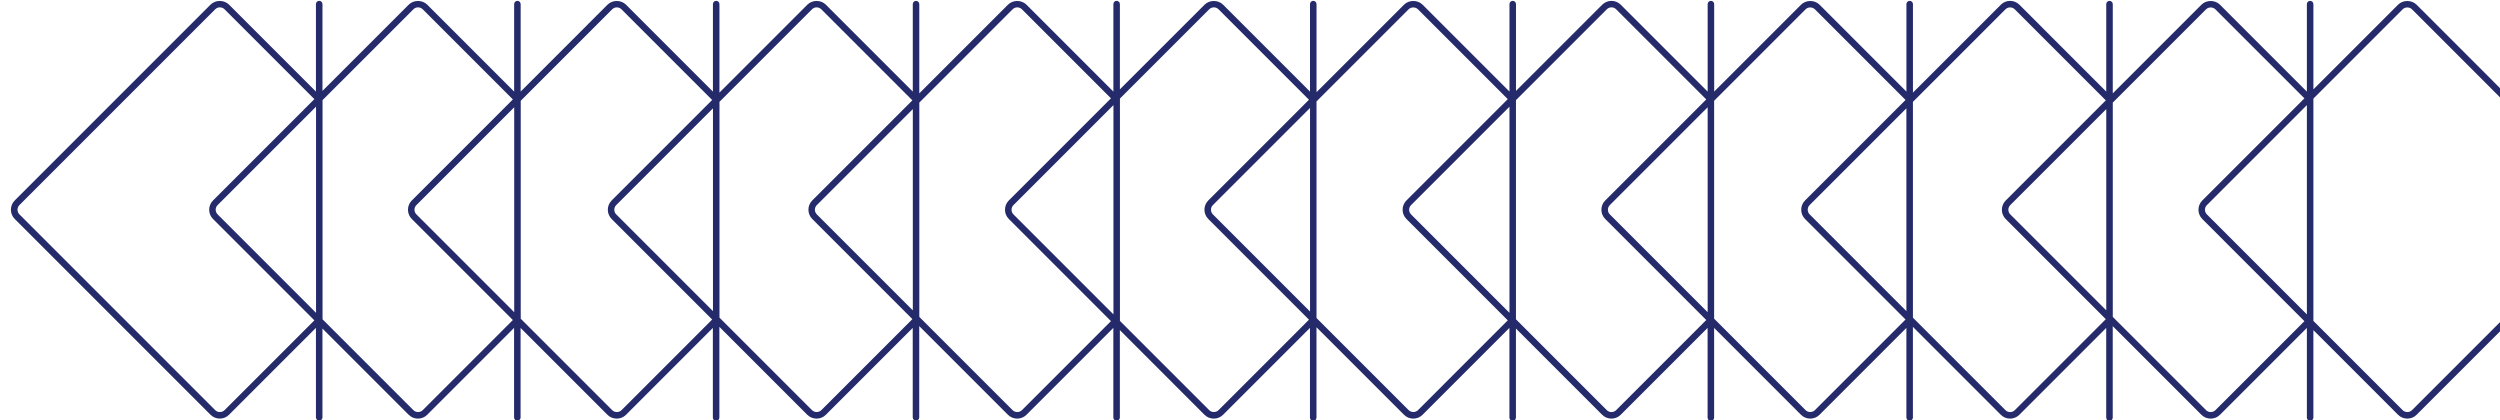 <?xml version="1.0" encoding="utf-8"?>
<!-- Generator: Adobe Illustrator 17.0.2, SVG Export Plug-In . SVG Version: 6.00 Build 0)  -->
<!DOCTYPE svg PUBLIC "-//W3C//DTD SVG 1.1//EN" "http://www.w3.org/Graphics/SVG/1.1/DTD/svg11.dtd">
<svg version="1.1" id="Layer_1" xmlns="http://www.w3.org/2000/svg" xmlns:xlink="http://www.w3.org/1999/xlink" x="0px" y="0px"
	 width="500px" height="84px" viewBox="0 0 500 84" enable-background="new 0 0 500 84" xml:space="preserve">
<path fill="#242A6A" d="M501.348,0.175c-0.36,0-0.652,0.292-0.652,0.65v17.498l-17.377-17.38c-0.99-0.99-2.717-0.99-3.71,0
	l-16.93,16.932l0-17.05c0-0.36-0.292-0.652-0.652-0.652s-0.652,0.292-0.652,0.652v17.498l-17.377-17.38
	c-0.99-0.99-2.717-0.99-3.71,0l-17.733,17.735V0.826c0-0.36-0.292-0.652-0.652-0.652c-0.36,0-0.652,0.292-0.652,0.652v17.495
	L403.877,0.943c-1.026-1.022-2.684-1.022-3.71,0l-17.58,17.58l0-17.698c0-0.36-0.292-0.651-0.652-0.651
	c-0.36,0-0.651,0.292-0.651,0.651l0,0v17.494l-17.37-17.376c-0.99-0.99-2.717-0.99-3.707,0l-17.37,17.37V0.825
	c0-0.36-0.292-0.652-0.652-0.652s-0.652,0.292-0.652,0.652V18.32l-17.38-17.377c-1.026-1.022-2.684-1.022-3.71,0l-17.245,17.24
	l0-17.363c0-0.36-0.292-0.651-0.652-0.651c-0.36,0-0.651,0.292-0.651,0.651v17.493l-17.38-17.374c-0.99-0.99-2.72-0.99-3.71,0
	l-17.5,17.5l0-17.62c0-0.36-0.292-0.652-0.652-0.652c-0.36,0-0.652,0.292-0.652,0.652l0,17.5L244.62,0.941
	c-0.99-0.99-2.716-0.993-3.706,0l-16.935,16.93l0-17.05c0-0.36-0.291-0.651-0.651-0.651s-0.651,0.291-0.651,0.651l0,0l0,17.5
	l-17.38-17.38c-0.99-0.99-2.715-0.99-3.705,0l-17.736,17.736l0-17.854c-0.002-0.359-0.294-0.649-0.653-0.647
	c-0.357,0.002-0.646,0.29-0.647,0.647l0,17.495L165.176,0.94c-0.99-0.996-2.717-0.996-3.707,0l-17.58,17.58V0.82
	c0-0.36-0.292-0.652-0.652-0.652c-0.36,0-0.651,0.292-0.651,0.652v17.5l-17.38-17.38c-0.99-0.99-2.717-0.99-3.707,0l-17.368,17.37
	l0-17.49c0-0.36-0.291-0.651-0.651-0.651s-0.651,0.291-0.651,0.651l0,0l0,17.495L85.449,0.937c-0.99-0.99-2.717-0.99-3.707,0
	L64.493,18.183l0-17.364c0-0.36-0.292-0.652-0.652-0.652c-0.36,0-0.652,0.292-0.652,0.652l0,17.494L45.811,0.933
	c-0.99-0.99-2.72-0.99-3.71,0L2.951,40.087c-0.494,0.49-0.771,1.158-0.77,1.854c0,0.7,0.274,1.36,0.77,1.854l39.15,39.153
	c0.491,0.494,1.159,0.771,1.855,0.77c0.7,0,1.36-0.274,1.854-0.77l17.38-17.377l0,17.952c0.028,0.359,0.342,0.627,0.701,0.599
	c0.32-0.025,0.574-0.279,0.599-0.599l0-17.814l17.248,17.248c0.49,0.492,1.156,0.768,1.85,0.768c0.7,0,1.36-0.273,1.854-0.768
	l17.375-17.378l0,17.944c0.02,0.36,0.328,0.635,0.687,0.615c0.332-0.018,0.597-0.283,0.615-0.615l0-17.937l17.37,17.37
	c0.496,0.495,1.154,0.768,1.854,0.768s1.36-0.27,1.854-0.76l17.376-17.381l0,17.94c0.002,0.36,0.295,0.651,0.655,0.649
	c0.358-0.002,0.647-0.291,0.649-0.649l0-18.15l17.58,17.583c0.492,0.494,1.16,0.77,1.857,0.768c0.7,0,1.36-0.272,1.855-0.767
	l17.38-17.377v17.94c0.028,0.359,0.342,0.627,0.701,0.599c0.32-0.025,0.574-0.279,0.599-0.599V65.218l17.735,17.736
	c0.491,0.493,1.159,0.77,1.855,0.768c0.7,0,1.36-0.273,1.854-0.768l17.376-17.378l0,17.947c0.014,0.36,0.317,0.64,0.677,0.626
	c0.34-0.013,0.613-0.286,0.626-0.626l0-17.5l16.93,16.934c0.491,0.493,1.159,0.77,1.855,0.768c0.7,0,1.36-0.273,1.856-0.768
	l17.38-17.377v17.943c0,0.36,0.292,0.652,0.652,0.652c0.36,0,0.652-0.292,0.652-0.652v-18.07l17.503,17.5
	c0.49,0.495,1.158,0.772,1.855,0.77c0.7,0,1.36-0.273,1.854-0.768l17.374-17.376v17.944c0,0.36,0.292,0.652,0.652,0.652
	c0.36,0,0.652-0.292,0.652-0.652l0-17.815l17.246,17.247c0.491,0.493,1.158,0.77,1.854,0.768c0.7,0,1.358-0.273,1.854-0.768
	l17.378-17.376v17.944c0,0.36,0.292,0.652,0.652,0.652c0.36,0,0.652-0.292,0.652-0.652l0-17.938l17.37,17.37
	c0.491,0.494,1.159,0.771,1.855,0.768c0.696,0.002,1.363-0.274,1.853-0.768l17.376-17.376v17.944c0.014,0.36,0.317,0.64,0.677,0.626
	c0.34-0.013,0.613-0.286,0.626-0.626V65.375l17.58,17.58c0.491,0.494,1.158,0.771,1.854,0.77c0.7,0,1.36-0.274,1.857-0.77
	l17.372-17.375l0,17.943c0,0.36,0.292,0.652,0.652,0.652c0.36,0,0.652-0.292,0.652-0.652V65.221l17.734,17.735
	c0.491,0.493,1.159,0.77,1.855,0.768c0.7,0,1.36-0.27,1.852-0.76l17.385-17.381l0,17.94c0.014,0.36,0.317,0.64,0.677,0.626
	c0.34-0.013,0.613-0.286,0.626-0.626v-17.5l16.932,16.932c0.491,0.493,1.159,0.77,1.855,0.768c0.7,0,1.36-0.273,1.854-0.768
	l17.38-17.375l0,17.943c0.014,0.36,0.317,0.64,0.677,0.626c0.34-0.013,0.613-0.286,0.626-0.626l0-82.697
	c0-0.36-0.292-0.65-0.652-0.65V0.175z M461.376,62.878L441.38,42.883c-0.515-0.515-0.515-1.351,0-1.866l19.996-19.994
	L461.376,62.878z M341.529,62.44l-19.558-19.558c-0.516-0.511-0.52-1.345-0.009-1.861c0.003-0.003,0.006-0.006,0.009-0.009
	l19.56-19.56v40.98L341.529,62.44z M301.894,62.563l-19.68-19.68c-0.515-0.515-0.515-1.351,0-1.866l19.68-19.68V62.563
	L301.894,62.563z M222.692,62.88l-19.999-19.997c-0.514-0.516-0.514-1.35,0-1.866l19.996-19.997l0,41.86L222.692,62.88z
	 M102.843,62.443l-19.56-19.56c-0.516-0.516-0.517-1.353,0-1.87c0,0,0,0,0,0l19.56-19.56l0,40.984V62.443z M63.207,62.563
	L43.524,42.877c-0.515-0.516-0.515-1.351,0-1.867l19.685-19.68l0,41.23L63.207,62.563z M44.907,82.033c-0.496,0.5-1.365,0.5-1.864,0
	L3.889,42.877c-0.515-0.516-0.515-1.351,0-1.867L43.041,1.857c0.515-0.516,1.351-0.516,1.867,0c0,0,0,0,0,0l17.965,17.966
	l-20.268,20.27c-0.494,0.49-0.77,1.157-0.768,1.853c0,0.7,0.27,1.36,0.767,1.854l20.27,20.27L44.911,82.032L44.907,82.033z
	 M84.544,82.033c-0.5,0.5-1.366,0.5-1.865,0l-18.17-18.17l0-43.838l18.17-18.166c0.515-0.516,1.351-0.516,1.867-0.001
	c0,0,0.001,0.001,0.001,0.001l18.026,18.024L82.365,40.091c-0.494,0.49-0.771,1.158-0.77,1.854c0,0.7,0.274,1.36,0.77,1.854
	l20.207,20.206L84.546,82.03L84.544,82.033z M124.302,82.033c-0.498,0.5-1.367,0.5-1.866,0l-18.29-18.29l0-43.59l18.29-18.29
	c0.515-0.515,1.351-0.515,1.866,0l18.13,18.13l-20.1,20.1c-1.024,1.025-1.024,2.685,0,3.71l20.1,20.1L124.302,82.033z
	 M142.593,21.663l0,40.563l-19.347-19.348c-0.25-0.25-0.386-0.58-0.386-0.935c0-0.353,0.137-0.684,0.386-0.933L142.593,21.663z
	 M164.263,82.029c-0.497,0.5-1.366,0.5-1.865,0l-18.502-18.5l0-43.168l18.5-18.5c0.515-0.516,1.351-0.516,1.867-0.001
	c0,0,0.001,0.001,0.001,0.001l18.21,18.207l-20.02,20.02c-0.494,0.491-0.772,1.159-0.77,1.855c0,0.7,0.275,1.36,0.77,1.854
	l20.024,20.024l-18.21,18.206L164.263,82.029z M182.563,21.819l0,40.254L163.368,42.88c-0.516-0.516-0.517-1.353,0-1.87c0,0,0,0,0,0
	l19.195-19.19V21.819z M204.386,82.031c-0.497,0.5-1.366,0.5-1.866,0l-18.657-18.656l0-42.858l18.656-18.658
	c0.515-0.515,1.351-0.515,1.866,0l17.806,17.806l-20.425,20.424c-0.493,0.491-0.77,1.158-0.768,1.854c0,0.7,0.273,1.36,0.768,1.854
	l20.425,20.427L204.386,82.031L204.386,82.031z M243.706,82.031c-0.497,0.5-1.366,0.5-1.866,0l-17.854-17.853l0-44.467
	l17.853-17.853c0.515-0.515,1.351-0.515,1.866,0l18.09,18.09l-20.138,20.14c-1.024,1.025-1.024,2.685,0,3.71l20.14,20.14
	l-18.09,18.09L243.706,82.031z M262.006,21.587v40.716l-19.427-19.424c-0.25-0.25-0.386-0.58-0.386-0.932
	c0-0.353,0.137-0.684,0.386-0.933l19.426-19.424L262.006,21.587z M283.596,82.029c-0.496,0.497-1.367,0.498-1.864,0l-18.43-18.425
	l0-43.322l18.422-18.423c0.497-0.496,1.368-0.496,1.865,0l17.964,17.964l-20.266,20.268c-1.021,1.025-1.021,2.683,0,3.708
	l20.267,20.27l-17.96,17.964L283.596,82.029z M323.232,82.029c-0.515,0.516-1.35,0.518-1.867,0.003
	c-0.001-0.001-0.002-0.002-0.003-0.003l-18.17-18.17V20.025l18.17-18.17c0.515-0.513,1.348-0.513,1.863,0l18.028,18.028
	l-20.205,20.206c-0.496,0.496-0.77,1.154-0.77,1.854s0.274,1.36,0.77,1.854l20.205,20.206l-18.022,18.025L323.232,82.029z
	 M362.982,82.029c-0.498,0.497-1.37,0.498-1.866,0l-18.29-18.292l0-43.587l18.29-18.29c0.495-0.498,1.366-0.498,1.863,0l18.13,18.13
	l-20.1,20.1c-1.022,1.025-1.022,2.685,0,3.71l20.1,20.1l-18.13,18.13L362.982,82.029z M381.278,21.664v40.56l-19.347-19.347
	c-0.516-0.515-0.518-1.35-0.003-1.867c0.001-0.001,0.002-0.002,0.003-0.003l19.347-19.345L381.278,21.664z M402.956,82.034
	c-0.515,0.515-1.351,0.515-1.866,0l-18.505-18.5V20.367l18.502-18.5c0.515-0.514,1.35-0.515,1.866-0.002l18.21,18.21L401.141,40.1
	c-1.021,1.025-1.021,2.683,0,3.708l20.022,20.025l-18.206,18.206L402.956,82.034z M421.253,21.823v40.252l-19.192-19.193
	c-0.516-0.515-0.518-1.35-0.003-1.867c0.001-0.001,0.002-0.002,0.003-0.003L421.253,21.823z M443.079,82.035
	c-0.498,0.498-1.368,0.497-1.866,0l-18.656-18.657l0-42.858l18.656-18.655c0.495-0.498,1.367-0.5,1.865,0l17.805,17.804
	l-20.424,20.425c-1.022,1.025-1.022,2.685,0,3.71l20.424,20.429L443.079,82.04V82.035z M482.399,82.035
	c-0.498,0.498-1.368,0.497-1.866,0L462.679,64.18l0-44.463l17.854-17.854c0.494-0.497,1.366-0.5,1.865,0l18.298,18.3l0,43.574
	C500.696,63.737,482.399,82.035,482.399,82.035z"/>
</svg>
